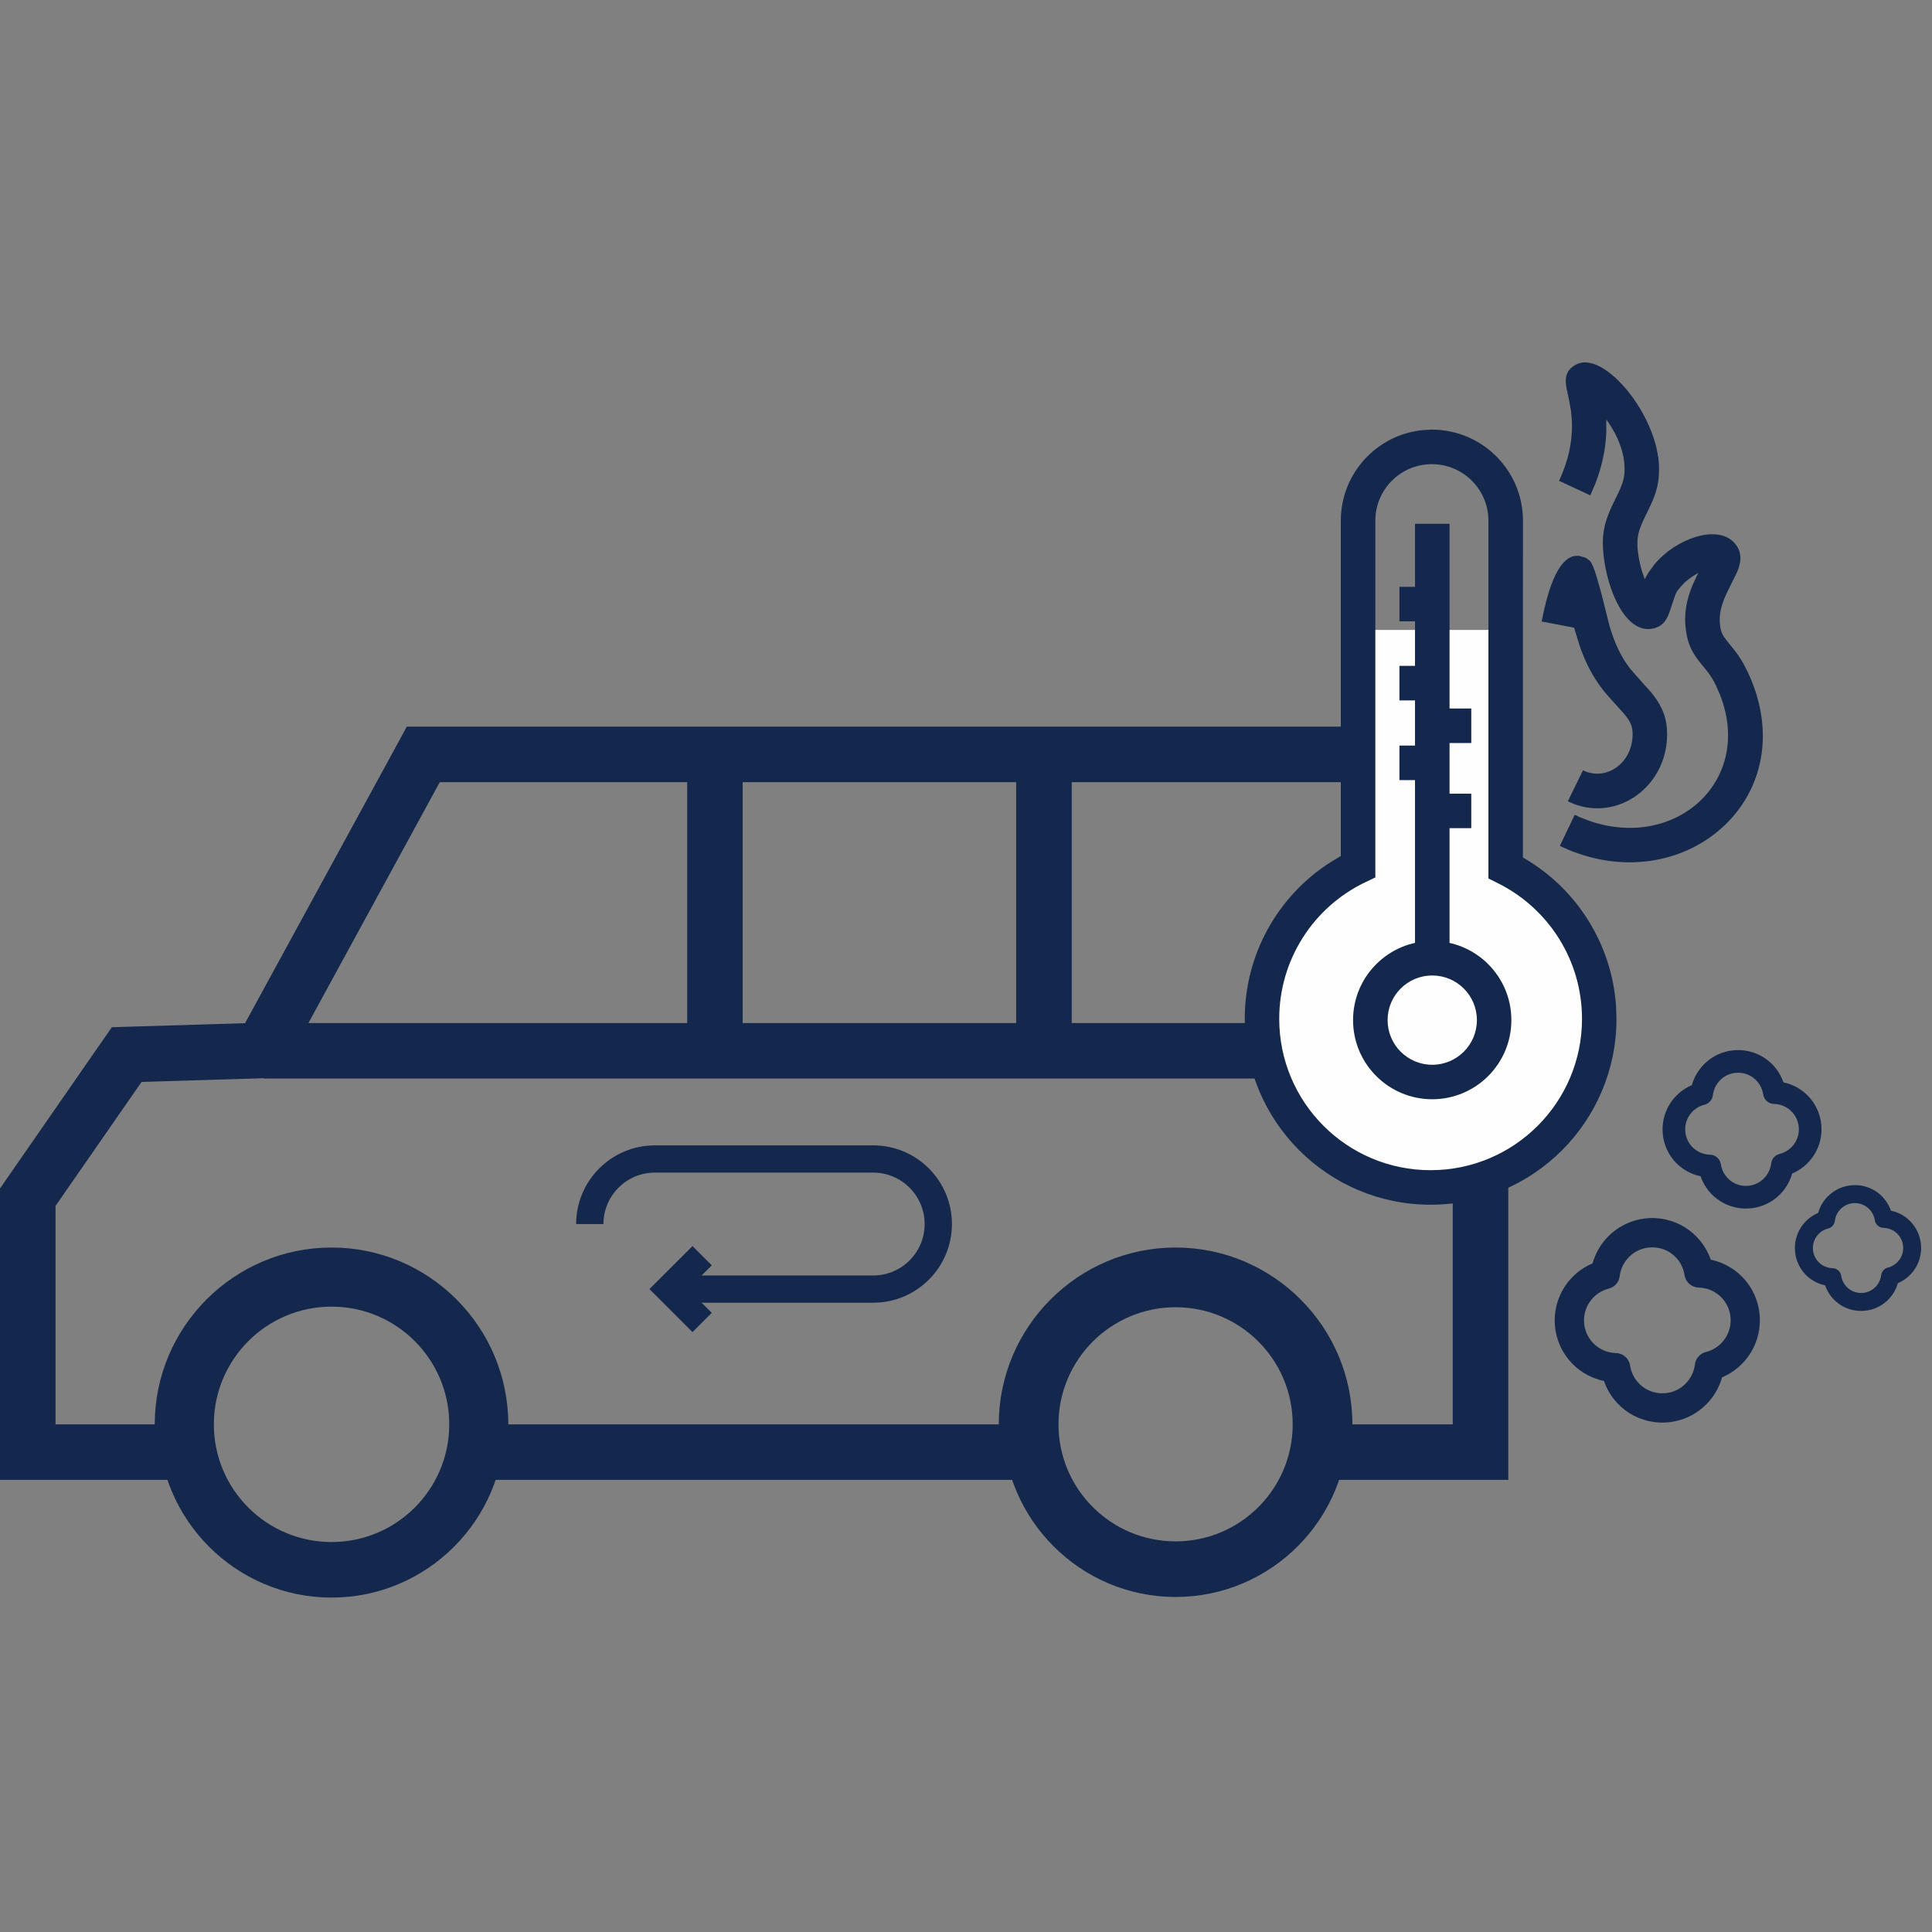 <?xml version="1.0" encoding="UTF-8"?>
<svg width="32px" height="32px" viewBox="0 0 32 32" version="1.1" xmlns="http://www.w3.org/2000/svg" xmlns:xlink="http://www.w3.org/1999/xlink">
    <rect x="0" y="0" width="32" height="32" fill="#808080" stroke="none"/>
    <title>Icn / Amenity / Climate Control / Heating Only While Camper is On</title>
    <g id="Icn-/-Amenity-/-Climate-Control-/-Heating-Only-While-Camper-is-On" stroke="none" stroke-width="1" fill="none" fill-rule="evenodd">
        <g id="Group" transform="translate(0, 6)">
            <path d="M5.492,14.722 C3.909,14.722 2.622,16.009 2.622,17.592 C2.622,19.173 3.909,20.461 5.492,20.461 C7.074,20.461 8.361,19.173 8.361,17.592 C8.361,16.009 7.074,14.722 5.492,14.722 M5.492,15.642 C6.568,15.642 7.441,16.515 7.441,17.592 C7.441,18.668 6.568,19.541 5.492,19.541 C4.415,19.541 3.542,18.668 3.542,17.592 C3.542,16.515 4.415,15.642 5.492,15.642" id="Fill-1" fill="#13284C"></path>
            <path d="M19.472,14.732 C17.895,14.732 16.613,16.015 16.613,17.592 C16.613,19.168 17.895,20.451 19.472,20.451 C21.048,20.451 22.332,19.168 22.332,17.592 C22.332,16.015 21.048,14.732 19.472,14.732 M19.472,15.652 C20.542,15.652 21.411,16.52 21.411,17.592 C21.411,18.662 20.542,19.53 19.472,19.53 C18.401,19.53 17.532,18.662 17.532,17.592 C17.532,16.52 18.401,15.652 19.472,15.652" id="Fill-3" fill="#13284C"></path>
            <path d="M6.738,6.035 L6.477,6.515 L4.059,10.947 L2.316,11 L1.853,11.014 L1.588,11.395 L0.164,13.448 L0,13.685 L0,13.973 L0,17.592 L0,18.511 L0.92,18.511 L2.563,18.511 L3.483,18.511 L3.483,17.592 C3.483,16.484 4.384,15.583 5.491,15.583 C6.599,15.583 7.5,16.484 7.5,17.592 L7.5,18.511 L8.419,18.511 L16.543,18.511 L17.463,18.511 L17.463,17.592 C17.463,16.484 18.365,15.583 19.471,15.583 C20.579,15.583 21.48,16.484 21.48,17.592 L21.48,18.511 L22.4,18.511 L24.062,18.511 L24.982,18.511 L24.982,17.592 L24.982,8.245 C24.982,7.026 23.991,6.035 22.773,6.035 L7.284,6.035 L6.738,6.035 Z M7.284,6.955 L22.773,6.955 C23.485,6.955 24.062,7.533 24.062,8.245 L24.062,17.592 L22.4,17.592 C22.4,15.977 21.086,14.663 19.471,14.663 C17.857,14.663 16.543,15.977 16.543,17.592 L8.419,17.592 C8.419,15.977 7.106,14.663 5.491,14.663 C3.877,14.663 2.563,15.977 2.563,17.592 L0.92,17.592 L0.92,13.973 L2.345,11.92 L4.614,11.851 L7.284,6.955 L7.284,6.955 Z" id="Fill-5" fill="#13284C"></path>
            <polygon id="Fill-7" fill="#13284C" points="4.372 11.864 24.527 11.864 24.527 10.945 4.372 10.945"></polygon>
            <polygon id="Fill-9" fill="#13284C" points="16.831 11.404 17.751 11.404 17.751 6.543 16.831 6.543"></polygon>
            <polygon id="Fill-10" fill="#13284C" points="11.382 11.404 12.301 11.404 12.301 6.543 11.382 6.543"></polygon>
            <path d="M26.236,15.869 C26.236,16.165 26.469,16.403 26.766,16.411 C26.883,16.414 26.982,16.5 26.999,16.617 C27.044,16.91 27.311,17.111 27.605,17.073 C27.85,17.042 28.043,16.847 28.073,16.599 C28.085,16.5 28.157,16.419 28.254,16.394 C28.496,16.333 28.665,16.117 28.665,15.869 C28.665,15.572 28.433,15.334 28.134,15.326 C28.018,15.323 27.92,15.237 27.902,15.121 C27.857,14.827 27.59,14.626 27.296,14.665 C27.051,14.695 26.858,14.89 26.827,15.138 C26.815,15.237 26.744,15.318 26.647,15.343 C26.405,15.405 26.236,15.621 26.236,15.869 M29.149,15.869 C29.149,16.285 28.898,16.654 28.523,16.813 C28.413,17.205 28.079,17.501 27.666,17.554 C27.174,17.617 26.723,17.326 26.566,16.873 C26.097,16.775 25.751,16.365 25.751,15.869 C25.751,15.452 26.003,15.083 26.378,14.925 C26.488,14.531 26.822,14.237 27.235,14.183 C27.727,14.121 28.178,14.411 28.335,14.864 C28.804,14.962 29.149,15.372 29.149,15.869" id="Fill-11" fill="#13284C"></path>
            <path d="M27.912,12.705 C27.912,12.934 28.092,13.12 28.323,13.125 C28.414,13.128 28.49,13.195 28.503,13.285 C28.539,13.513 28.745,13.668 28.972,13.639 C29.163,13.614 29.312,13.463 29.336,13.271 C29.346,13.194 29.4,13.131 29.476,13.113 C29.663,13.065 29.795,12.898 29.795,12.706 C29.795,12.476 29.614,12.29 29.383,12.285 C29.293,12.283 29.217,12.216 29.204,12.126 C29.168,11.898 28.962,11.742 28.734,11.771 C28.543,11.796 28.394,11.947 28.371,12.139 C28.361,12.216 28.306,12.279 28.231,12.298 C28.043,12.346 27.912,12.513 27.912,12.705 M30.17,12.706 C30.17,13.028 29.975,13.314 29.684,13.437 C29.599,13.741 29.34,13.97 29.02,14.011 C28.638,14.059 28.289,13.835 28.167,13.483 C27.804,13.407 27.537,13.09 27.537,12.705 C27.537,12.382 27.731,12.097 28.022,11.974 C28.108,11.669 28.367,11.44 28.686,11.399 C29.068,11.351 29.418,11.575 29.539,11.927 C29.902,12.003 30.17,12.321 30.17,12.706" id="Fill-12" fill="#13284C"></path>
            <path d="M30.027,14.671 C30.027,14.853 30.171,15 30.354,15.005 C30.426,15.007 30.486,15.061 30.496,15.132 C30.524,15.312 30.688,15.436 30.87,15.413 C31.02,15.393 31.139,15.274 31.158,15.121 C31.166,15.06 31.21,15.01 31.27,14.995 C31.419,14.957 31.523,14.824 31.523,14.671 C31.523,14.489 31.379,14.342 31.196,14.337 C31.124,14.335 31.063,14.282 31.053,14.211 C31.025,14.031 30.861,13.907 30.68,13.93 C30.529,13.949 30.41,14.069 30.391,14.221 C30.384,14.283 30.34,14.333 30.28,14.348 C30.131,14.385 30.027,14.518 30.027,14.671 M31.82,14.671 C31.82,14.928 31.666,15.155 31.435,15.253 C31.367,15.493 31.161,15.676 30.907,15.708 C30.604,15.747 30.326,15.568 30.23,15.29 C29.942,15.229 29.729,14.977 29.729,14.671 C29.729,14.415 29.883,14.188 30.114,14.09 C30.182,13.849 30.388,13.667 30.642,13.635 C30.945,13.595 31.223,13.774 31.32,14.053 C31.608,14.113 31.82,14.366 31.82,14.671" id="Fill-13" fill="#13284C"></path>
            <path d="M26.427,10.893 C26.427,12.382 25.221,13.589 23.731,13.589 C22.242,13.589 21.035,12.382 21.035,10.893 C21.035,9.404 22.242,8.197 23.731,8.197 C25.221,8.197 26.427,9.404 26.427,10.893" id="Fill-14" fill="#FEFEFE"></path>
            <path d="M14.464,15.577 L11.076,15.577 L11.076,15.126 L14.464,15.126 C14.933,15.126 15.315,14.744 15.315,14.274 C15.315,13.805 14.933,13.422 14.464,13.422 L10.846,13.422 C10.376,13.422 9.995,13.805 9.995,14.274 L9.543,14.274 C9.543,13.556 10.127,12.971 10.846,12.971 L14.464,12.971 C15.183,12.971 15.767,13.556 15.767,14.274 C15.767,14.993 15.183,15.577 14.464,15.577" id="Fill-15" fill="#13284C"></path>
            <polygon id="Fill-16" fill="#13284C" points="11.47 16.064 10.757 15.351 11.47 14.639 11.789 14.958 11.395 15.351 11.789 15.745"></polygon>
            <polygon id="Fill-17" fill="#FEFEFE" points="22.416 9.434 24.892 9.434 24.892 4.434 22.416 4.434"></polygon>
            <path d="M23.578,1.123 C22.81,1.192 22.208,1.838 22.208,2.624 L22.208,8.178 L22.031,8.285 C21.163,8.842 20.617,9.809 20.617,10.875 C20.617,12.575 21.995,13.954 23.695,13.954 C25.395,13.954 26.774,12.575 26.774,10.875 L26.767,10.668 C26.698,9.641 26.122,8.727 25.246,8.215 L25.224,8.203 L25.225,2.624 C25.225,1.792 24.549,1.116 23.716,1.116 L23.578,1.123 Z M23.716,1.688 C24.233,1.688 24.653,2.107 24.653,2.624 L24.653,8.55 L24.811,8.629 C25.657,9.051 26.203,9.914 26.203,10.875 C26.203,12.259 25.08,13.382 23.695,13.382 C22.31,13.382 21.188,12.26 21.188,10.875 C21.188,9.898 21.751,9.024 22.617,8.611 L22.78,8.533 L22.78,2.624 C22.78,2.107 23.199,1.688 23.716,1.688 Z" id="Stroke-18" fill="#13284C" fill-rule="nonzero"></path>
            <path d="M23.722,9.586 C22.998,9.586 22.411,10.172 22.411,10.896 C22.411,11.62 22.998,12.207 23.722,12.207 C24.446,12.207 25.033,11.62 25.033,10.896 C25.033,10.172 24.446,9.586 23.722,9.586 Z M23.722,10.157 C24.131,10.157 24.462,10.488 24.462,10.896 C24.462,11.305 24.131,11.636 23.722,11.636 C23.314,11.636 22.983,11.305 22.983,10.896 C22.983,10.488 23.314,10.157 23.722,10.157 Z" id="Stroke-19" fill="#13284C" fill-rule="nonzero"></path>
            <polygon id="Stroke-20" fill="#13284C" fill-rule="nonzero" points="24.009 2.676 24.009 9.872 23.437 9.872 23.437 2.676"></polygon>
            <polygon id="Stroke-21" fill="#13284C" fill-rule="nonzero" points="23.695 3.72 23.695 4.291 23.179 4.291 23.179 3.72"></polygon>
            <polygon id="Stroke-22" fill="#13284C" fill-rule="nonzero" points="23.695 5.029 23.695 5.601 23.179 5.601 23.179 5.029"></polygon>
            <polygon id="Stroke-23" fill="#13284C" fill-rule="nonzero" points="24.369 5.735 24.369 6.307 23.852 6.307 23.852 5.735"></polygon>
            <polygon id="Stroke-24" fill="#13284C" fill-rule="nonzero" points="24.369 7.146 24.369 7.717 23.852 7.717 23.852 7.146"></polygon>
            <polygon id="Stroke-25" fill="#13284C" fill-rule="nonzero" points="23.695 6.349 23.695 6.921 23.179 6.921 23.179 6.349"></polygon>
            <path d="M26.104,0.039 C26.567,-0.213 27.469,0.89 27.479,1.748 C27.482,1.981 27.443,2.141 27.342,2.362 L27.27,2.512 C27.135,2.781 27.102,2.9 27.128,3.133 C27.14,3.233 27.161,3.337 27.189,3.437 L27.242,3.594 C27.264,3.551 27.284,3.514 27.307,3.478 L27.403,3.347 C27.753,2.926 28.433,2.68 28.72,2.985 C28.854,3.128 28.848,3.29 28.775,3.469 L28.624,3.774 C28.508,4.007 28.463,4.185 28.492,4.376 C28.503,4.448 28.519,4.495 28.553,4.546 L28.605,4.616 L28.743,4.788 C28.792,4.852 28.835,4.918 28.876,4.991 L28.944,5.122 C29.909,7.16 27.955,8.898 25.974,8.073 L25.836,8.011 L26.082,7.496 C27.603,8.222 29.085,7.011 28.486,5.501 L28.422,5.355 C28.38,5.268 28.337,5.199 28.286,5.131 L28.144,4.955 C28.024,4.803 27.958,4.664 27.927,4.462 C27.885,4.188 27.928,3.945 28.038,3.681 L28.128,3.489 L28.109,3.5 C28.04,3.541 27.965,3.592 27.901,3.65 L27.831,3.726 L27.778,3.792 L27.754,3.839 L27.721,3.932 L27.662,4.11 C27.604,4.285 27.529,4.394 27.337,4.417 C26.938,4.464 26.631,3.828 26.56,3.197 C26.525,2.883 26.564,2.679 26.689,2.402 L26.764,2.247 C26.877,2.021 26.91,1.921 26.908,1.755 C26.905,1.499 26.802,1.229 26.631,0.984 L26.605,0.951 L26.605,1.168 C26.592,1.462 26.528,1.74 26.425,2.007 L26.341,2.205 L25.823,1.964 C25.97,1.648 26.05,1.321 26.035,0.969 L26.021,0.805 L25.984,0.603 L25.946,0.429 C25.917,0.259 25.932,0.133 26.104,0.039 Z" id="Stroke-26" fill="#13284C" fill-rule="nonzero"></path>
            <path d="M26.085,3.208 L26.152,3.206 L26.251,3.234 C26.261,3.238 26.27,3.242 26.278,3.247 L26.334,3.29 C26.365,3.32 26.405,3.422 26.445,3.551 L26.525,3.834 L26.659,4.369 C26.703,4.514 26.749,4.641 26.801,4.749 C26.861,4.877 26.93,4.986 27.013,5.091 L27.219,5.324 L27.326,5.442 C27.547,5.699 27.64,5.942 27.606,6.294 C27.531,7.066 26.787,7.58 26.079,7.32 L25.968,7.272 L26.219,6.759 C26.582,6.936 26.995,6.671 27.037,6.239 C27.055,6.055 27.019,5.961 26.893,5.815 L26.652,5.548 L26.565,5.446 C26.456,5.308 26.364,5.162 26.284,4.993 C26.241,4.902 26.201,4.804 26.165,4.698 L26.088,4.45 L26.073,4.397 L25.535,4.294 C25.652,3.688 25.823,3.25 26.085,3.208 Z" id="Stroke-27" fill="#13284C" fill-rule="nonzero"></path>
        </g>
    </g>
</svg>